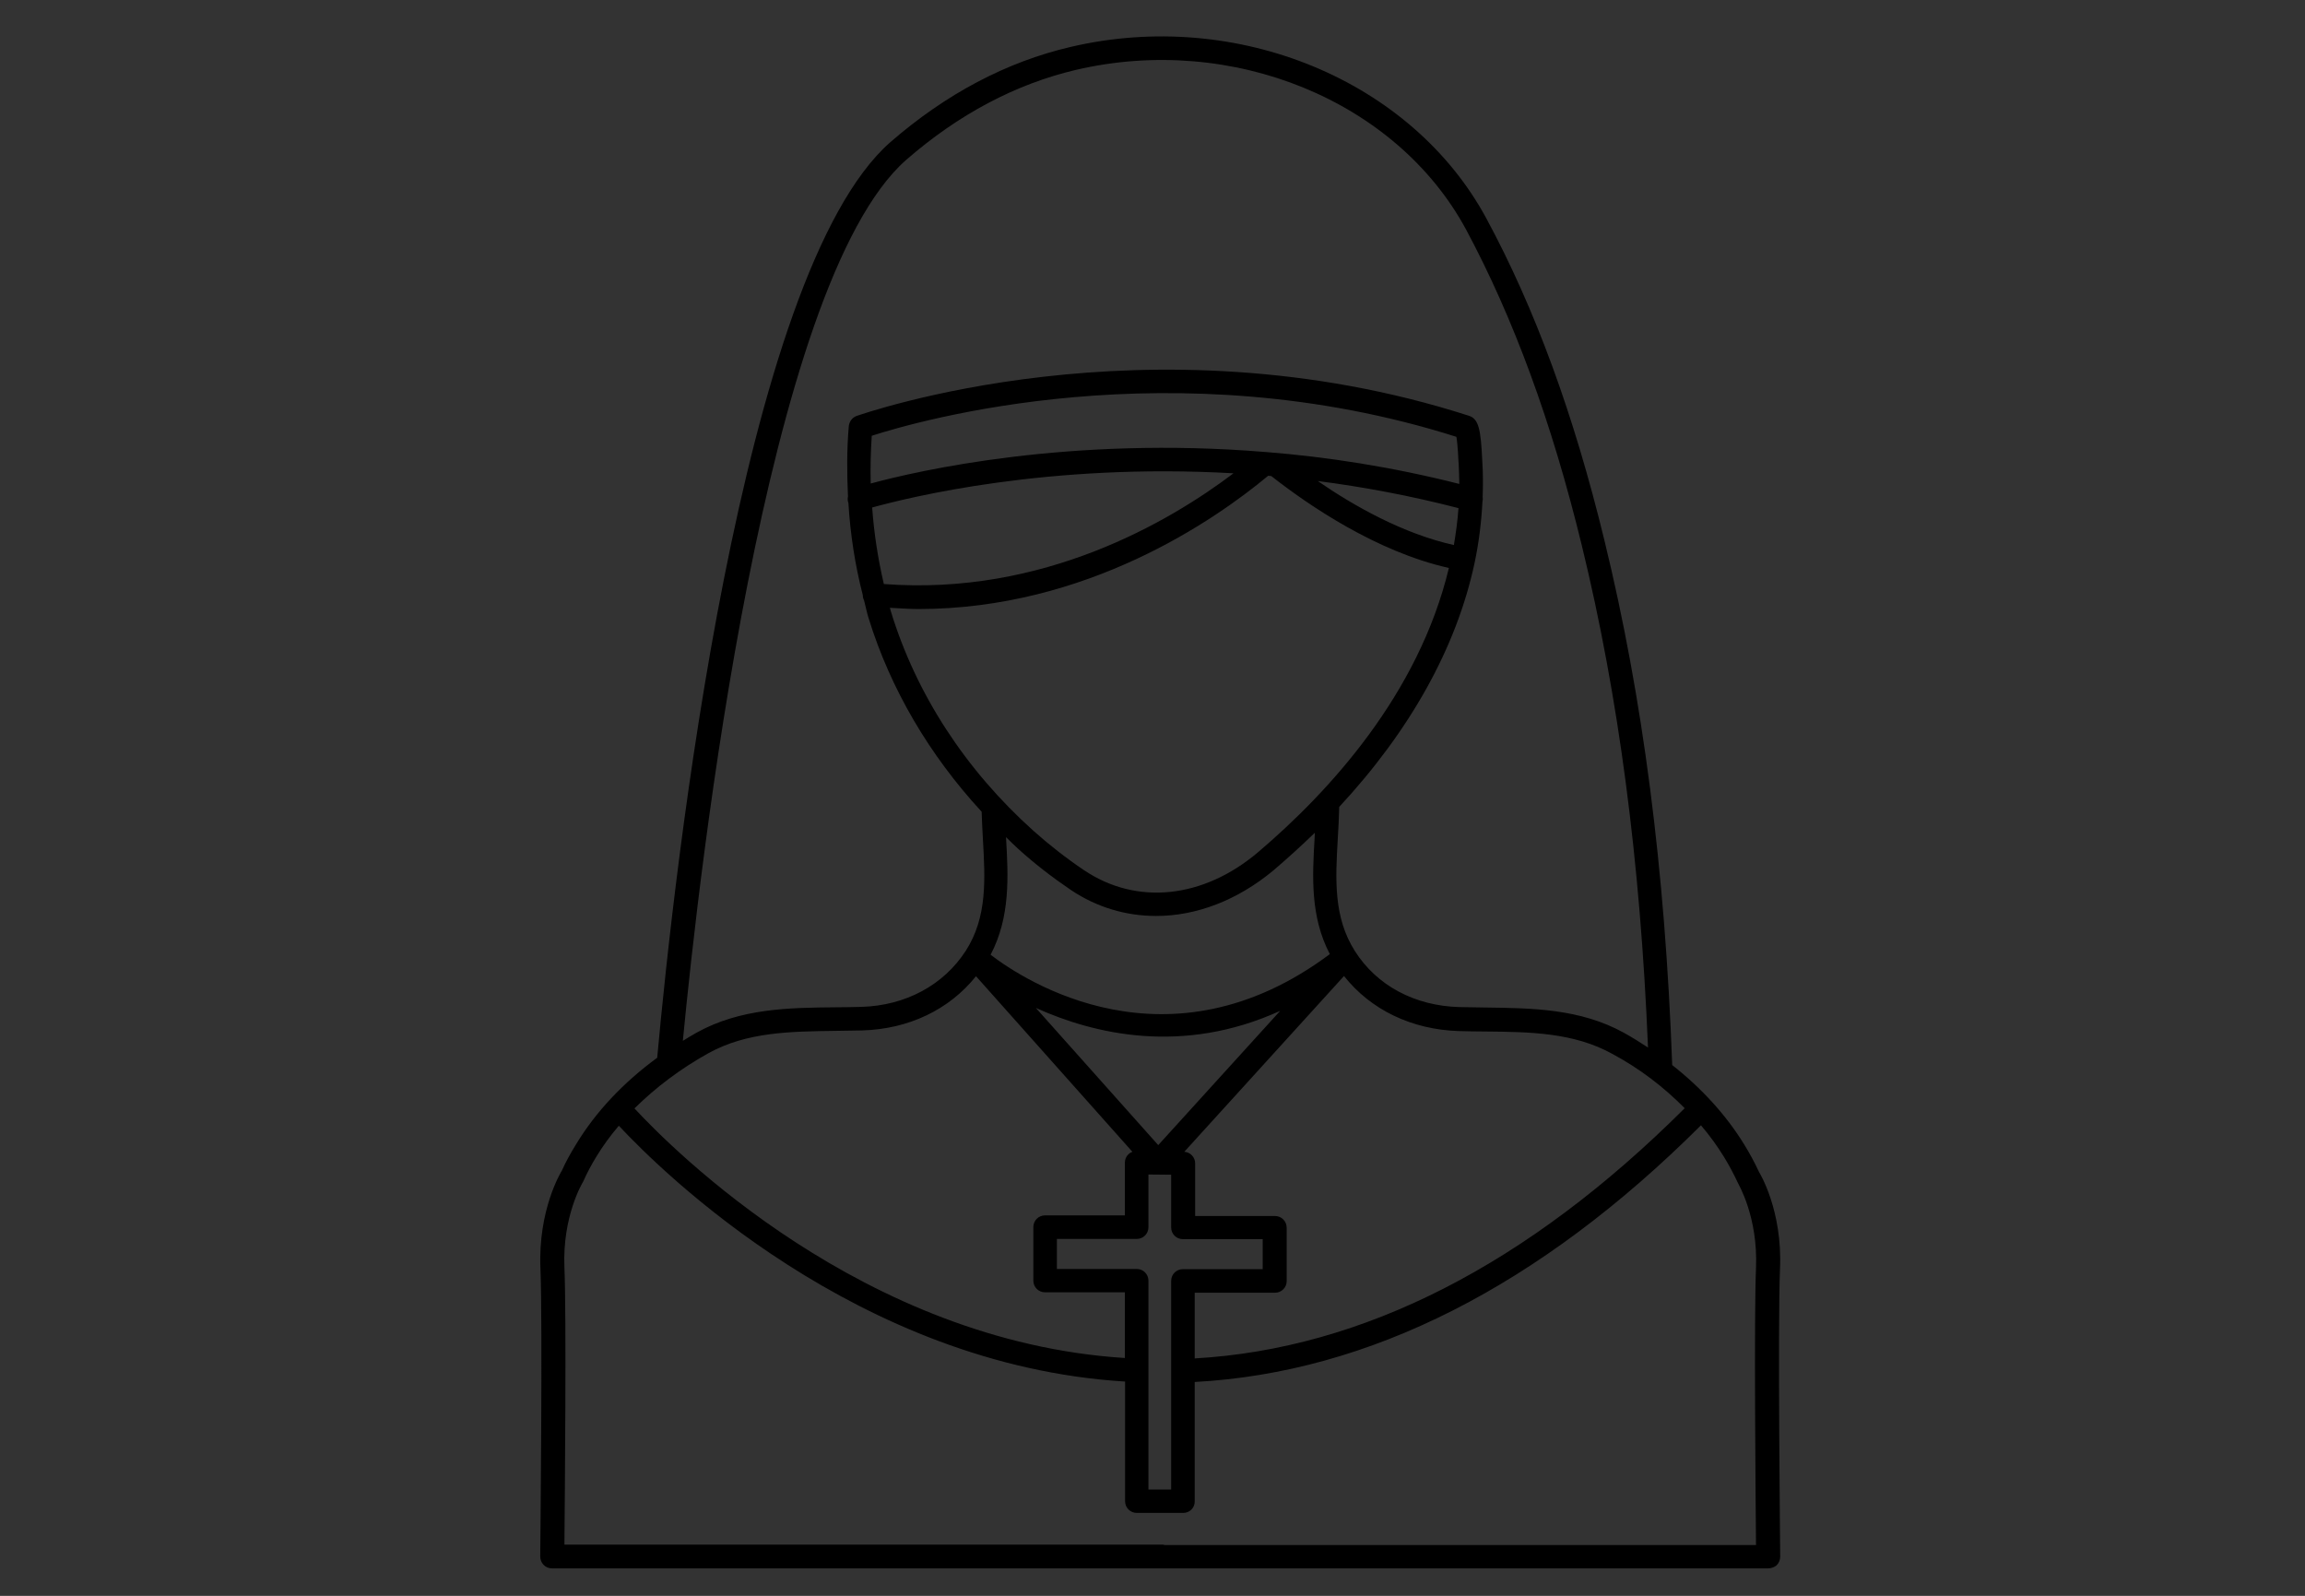 <?xml version="1.0" encoding="utf-8"?>
<!-- Generator: Adobe Illustrator 28.1.0, SVG Export Plug-In . SVG Version: 6.00 Build 0)  -->
<svg version="1.1" id="Layer_1" xmlns="http://www.w3.org/2000/svg" xmlns:xlink="http://www.w3.org/1999/xlink" x="0px" y="0px"
	 viewBox="0 0 110.55 76.54" style="enable-background:new 0 0 110.55 76.54;" xml:space="preserve">
<rect x="0" y="0" width="110.55" height="76.54" fill="#333333" stroke="none"/>
<style type="text/css">
	.st0{display:none;}
	.st1{display:inline;fill:none;}
	.st2{fill:none;}
	.st3{fill:#FFFFFF;}
	.st4{fill:#808080;}
</style>
<g id="Layer_2_00000073722119373351752270000017113015111246931634_" class="st0">
	<line class="st1" x1="-24.13" y1="74.54" x2="142.13" y2="74.54"/>
	<line class="st1" x1="-24.13" y1="2" x2="142.13" y2="2"/>
</g>
<g>
	<path class="st2" d="M-5240.72,925.05c-1.72,0-3.37,0.3-4.92,0.82l3.29,12.07l2.3,1.28c0.66,0.37,0.9,1.2,0.53,1.86
		c-0.25,0.45-0.71,0.7-1.19,0.7c-0.23,0-0.46-0.06-0.67-0.17l-2.8-1.56c-0.02-0.01-0.04-0.04-0.06-0.05
		c-0.1-0.06-0.19-0.14-0.27-0.23c-0.03-0.04-0.07-0.07-0.1-0.11c-0.08-0.11-0.14-0.24-0.19-0.38c0-0.02-0.02-0.04-0.03-0.06
		c0,0,0,0,0-0.01l-3.34-12.23c-4.72,2.63-7.92,7.66-7.92,13.44c0,8.48,6.9,15.37,15.37,15.37s15.37-6.9,15.37-15.37
		C-5225.34,931.95-5232.24,925.05-5240.72,925.05z"/>
	<path d="M-5339.6,903.64c-6.21,0-11.27,5.06-11.27,11.27v6.37c0,1.15,0.92,2.07,2.07,2.07c1.15,0,2.07-0.92,2.07-2.07v-6.37
		c0-1.53,0.54-2.99,1.3-4.14v33.36c0,1.38,1.15,2.53,2.53,2.53s2.53-1.15,2.53-2.53v-19.25h1.46v19.25c0,1.38,1.15,2.53,2.53,2.53
		s2.53-1.15,2.53-2.53v-33.36c0.84,1.15,1.3,2.61,1.3,4.14v6.37c0,1.15,0.92,2.07,2.07,2.07c1.15,0,2.07-0.92,2.07-2.07v-6.37
		C-5328.32,908.71-5333.39,903.64-5339.6,903.64z"/>
	<path d="M-5339.6,902.19c3.13,0,5.67-2.54,5.67-5.68c0-3.13-2.54-5.67-5.67-5.67c-3.13,0-5.68,2.54-5.68,5.67
		C-5345.27,899.65-5342.73,902.19-5339.6,902.19z"/>
	<path d="M-5307.39,914.92v5.83c1.33-0.33,2.72-0.53,4.14-0.58v-5.25c0.08-6.21-4.98-11.27-11.2-11.27
		c-6.21,0-11.27,5.06-11.27,11.27v6.37c0,1.15,0.92,2.07,2.07,2.07s2.07-0.92,2.07-2.07v-6.37c0-1.53,0.54-2.99,1.3-4.14v19.92
		c2.48-4.51,6.61-7.97,11.58-9.57v-10.34C-5307.85,911.93-5307.39,913.38-5307.39,914.92z"/>
	<path d="M-5314.44,902.19c3.13,0,5.67-2.54,5.67-5.68c0-3.13-2.54-5.67-5.67-5.67s-5.68,2.54-5.68,5.67
		C-5320.12,899.65-5317.58,902.19-5314.44,902.19z"/>
	<path class="st3" d="M-5320.27,944.14c0,0.49,0.15,0.96,0.4,1.35c-0.16-0.55-0.3-1.11-0.4-1.68V944.14z"/>
	<polygon class="st3" points="-5279.08,928.41 -5278.35,930.11 -5278.35,930.11 -5279.08,928.4 	"/>
	<path d="M-5313.75,933.59v10.55c0,1.38,1.15,2.53,2.53,2.53s2.53-1.15,2.53-2.53v-15.35
		C-5310.78,929.9-5312.52,931.57-5313.75,933.59z"/>
	<path class="st3" d="M-5303.56,941.23c-0.04-0.06-0.08-0.11-0.12-0.17c-0.03-0.06-0.06-0.13-0.08-0.19l-0.25,0.37H-5303.56z"/>
	<path d="M-5240.72,922.32c-1.97,0-3.86,0.33-5.64,0.91l-5.1-18.71l10.75-0.01c1.88,0,3.42,1.53,3.42,3.42
		c0,1.88-1.53,3.42-3.42,3.42c-0.76,0-1.37,0.61-1.37,1.37s0.61,1.37,1.37,1.37c3.39,0,6.15-2.76,6.15-6.15
		c0-3.39-2.76-6.15-6.15-6.15l-12.54,0.01c-0.06,0-0.12,0.03-0.18,0.04c-0.06,0.01-0.12,0-0.18,0.01c-0.03,0.01-0.05,0.03-0.08,0.04
		c-0.09,0.03-0.17,0.08-0.25,0.13c-0.07,0.04-0.14,0.08-0.21,0.14c-0.06,0.06-0.11,0.13-0.17,0.2c-0.05,0.07-0.11,0.14-0.14,0.22
		c-0.04,0.08-0.06,0.15-0.08,0.24c-0.03,0.09-0.05,0.18-0.06,0.28c0,0.03-0.02,0.06-0.02,0.09c0,0.06,0.03,0.12,0.04,0.18
		c0.01,0.06-0.01,0.12,0.01,0.18l2.93,10.74h-6.06c-0.17,0.95-0.43,1.86-0.76,2.73h5.31l-14.11,14.11c-0.21,0.88-0.3,1.77-0.24,2.72
		l0.05,1.34l16.9-16.9l1.64,6.04c-5.88,3-9.92,9.09-9.92,16.13c0,9.98,8.12,18.11,18.11,18.11c9.99,0,18.11-8.12,18.11-18.11
		C-5222.61,930.44-5230.73,922.32-5240.72,922.32z M-5240.72,955.8c-8.48,0-15.37-6.9-15.37-15.37c0-5.77,3.2-10.81,7.92-13.44
		l3.34,12.23c0,0,0,0,0,0.01c0.01,0.02,0.02,0.04,0.03,0.06c0.05,0.14,0.11,0.26,0.19,0.38c0.03,0.04,0.07,0.07,0.1,0.11
		c0.08,0.09,0.17,0.17,0.27,0.23c0.02,0.02,0.03,0.04,0.06,0.05l2.8,1.56c0.21,0.12,0.44,0.17,0.67,0.17c0.48,0,0.94-0.25,1.19-0.7
		c0.37-0.66,0.13-1.49-0.53-1.86l-2.3-1.28l-3.29-12.07c1.55-0.52,3.2-0.82,4.92-0.82c8.48,0,15.37,6.9,15.37,15.37
		C-5225.34,948.9-5232.24,955.8-5240.72,955.8z"/>
	<path d="M-5278.84,927.54l-4.55-10.55h11.13c0.75-1.05,1.25-1.93,1.56-2.73h-13.87l-3.56-8.26c1-0.09,1.98-0.18,2.84-0.26
		l-1.14-2.99l0.41-0.3l-9.11-0.82c-3.6-0.19-3.59,5.18,0,4.99c0,0,1.85-0.17,4.14-0.37l3.87,8.97l-6.4,9.48
		c-2.65-1.51-5.7-2.39-8.96-2.39c-0.36,0-0.71,0.01-1.07,0.03c-1.08,0.06-2.13,0.22-3.15,0.47c-0.68,0.16-1.35,0.36-1.99,0.6
		c-1.85,0.68-3.55,1.65-5.06,2.85c-0.51,0.41-1,0.84-1.46,1.29c-2.56,2.53-4.37,5.82-5.06,9.49c-0.21,1.09-0.32,2.22-0.32,3.37
		s0.11,2.28,0.32,3.37c0.11,0.57,0.24,1.13,0.4,1.68c2.19,7.53,9.15,13.05,17.38,13.05c9.52,0,17.33-7.39,18.04-16.74h2.55
		c0.22,0.85,0.59,1.64,1.08,2.35c0.23-1.26,0.74-2.39,1.47-3.33c-0.05-0.27-0.09-0.56-0.09-0.85c0-0.48,0.07-0.95,0.21-1.39
		l-0.08-1.09l-0.03-0.42l-0.21-2.68c-0.85,0.72-1.52,1.63-1.96,2.67c-0.27,0.63-0.46,1.3-0.55,2.01h-2.38
		c-0.39-5.18-2.96-9.76-6.81-12.82l5.42-8.03l4.03,9.35l2.16,5.01c0-1.39,0.2-2.79,0.56-4.18c0,0,0,0,0,0
		C-5279.01,928.12-5278.93,927.83-5278.84,927.54z M-5302.48,955.8c-6.36,0-11.83-3.88-14.16-9.4c-0.78-1.84-1.21-3.86-1.21-5.98
		c0-3.19,0.98-6.16,2.65-8.61c0.44-0.64,0.93-1.24,1.46-1.81c1.42-1.53,3.13-2.77,5.06-3.63c1.9-0.84,4-1.32,6.21-1.32
		c2.69,0,5.23,0.7,7.43,1.93l-8.56,12.68c-0.02,0.04-0.03,0.08-0.05,0.12c-0.04,0.08-0.08,0.17-0.11,0.26
		c-0.03,0.09-0.04,0.17-0.05,0.27c0,0.04-0.03,0.08-0.03,0.13c0,0.04,0.02,0.08,0.03,0.13c0.01,0.09,0.03,0.18,0.05,0.27
		c0,0.02,0.01,0.03,0.02,0.04c0.02,0.07,0.04,0.13,0.08,0.19c0.03,0.06,0.07,0.12,0.12,0.17c0.01,0.01,0.01,0.02,0.02,0.04
		c0.06,0.08,0.12,0.14,0.2,0.2c0.03,0.03,0.05,0.07,0.09,0.09c0.05,0.03,0.1,0.05,0.15,0.07c0.05,0.02,0.09,0.05,0.14,0.06
		c0.15,0.06,0.31,0.1,0.47,0.1h15.3C-5287.88,949.63-5294.47,955.8-5302.48,955.8z M-5299.91,939.06l7.12-10.55
		c3.13,2.55,5.23,6.3,5.61,10.55H-5299.91z"/>
	<path d="M-5262.02,917c0.42-0.88,0.76-1.78,0.98-2.73c0.21-0.89,0.33-1.82,0.33-2.81c0-5.34-3.65-10.33-11.74-10.33
		c-3.24,0-6.7,0.85-9.07,2.19c-0.35,0.2-0.68,0.41-0.98,0.62l0.54,1.42l1.14,3.01c1.76-1.34,4.57-2.18,7.1-2.18
		c4.43,0.07,6.68,2.46,6.68,6.05c0,0.69-0.1,1.37-0.26,2.03c-0.22,0.91-0.59,1.81-1.11,2.73c-0.83,1.5-2.02,3.07-3.55,4.86
		c-1.52,1.83-2.62,3.64-3.35,5.42c-0.37,0.91-0.64,1.81-0.82,2.7c-0.19,0.96-0.28,1.91-0.27,2.83c0.01,0.4,0.03,0.81,0.07,1.2
		l0.12,1.52l0.02,0.31h3.5h1.98l-0.07-1.83c0-0.05,0-0.1-0.01-0.15c-0.06-1.34,0.06-2.61,0.41-3.87c0.25-0.9,0.61-1.8,1.1-2.71
		c0.62-1.16,1.45-2.35,2.5-3.6C-5264.82,921.39-5263.12,919.28-5262.02,917z"/>
	<path d="M-5270.77,942.26c-0.71-0.63-1.63-1-2.73-1c-0.09,0-0.17,0.02-0.25,0.02c-1.37,0.07-2.51,0.72-3.2,1.76
		c-0.16,0.24-0.3,0.49-0.41,0.77c-0.23,0.56-0.35,1.19-0.35,1.87c0,2.46,1.69,4.36,4.15,4.36c0.48,0,0.93-0.07,1.34-0.19
		c1.8-0.54,2.87-2.17,2.87-4.17c0-0.25-0.03-0.49-0.06-0.72C-5269.56,943.84-5270.04,942.91-5270.77,942.26z"/>
</g>
<path class="st4" d="M818.86,1116.07v-0.51c0-1.08-0.87-1.95-1.95-1.95c-1.08,0-1.95,0.87-1.95,1.95v0.51c0,0.79,0,1.52-0.14,2.31
	h-22.84c-0.14-0.79-0.14-1.52-0.14-2.31v-0.51c0-1.08-0.87-1.95-1.95-1.95s-1.95,0.87-1.95,1.95v0.51c0,8.02,4.19,15.18,10.84,19.3
	c-7.23,3.47-10.84,7.66-10.84,12.57c0,4.91,3.69,9.11,10.84,12.57c-6.72,4.12-10.84,11.35-10.84,19.3v0.51
	c0,1.08,0.87,1.95,1.95,1.95s1.95-0.87,1.95-1.95v-0.51c0-0.79,0.07-1.52,0.14-2.31h22.91c0.07,0.79,0.07,1.52,0.07,2.31v0.51
	c0,1.08,0.87,1.95,1.95,1.95c1.08,0,1.95-0.87,1.95-1.95v-0.51c0-8.02-4.19-15.18-10.84-19.3c7.23-3.47,10.84-7.66,10.84-12.57
	c0-4.91-3.69-9.11-10.84-12.57C814.75,1131.24,818.86,1124.09,818.86,1116.07z M814.24,1121.34c-0.43,1.37-0.94,2.67-1.66,3.83
	h-18.36c-0.65-1.23-1.23-2.53-1.66-3.83H814.24z M814.96,1147.94c0,0.65-0.14,1.3-0.36,1.95h-22.4c-0.29-0.65-0.36-1.3-0.36-1.95
	s0.14-1.3,0.36-1.95h22.47C814.89,1146.64,814.96,1147.29,814.96,1147.94z M812.58,1152.85c-2.31,2.24-5.85,4.05-9.18,5.42
	c-3.32-1.3-6.87-3.11-9.18-5.42H812.58z M794.22,1143.02c2.31-2.24,5.85-4.05,9.18-5.42c3.32,1.3,6.87,3.11,9.18,5.42H794.22z
	 M792.56,1174.53c0.43-1.37,0.94-2.67,1.66-3.83h18.36c0.65,1.23,1.23,2.53,1.66,3.83H792.56z M810.48,1167.67h-14.16
	c1.88-2.17,4.26-3.97,7.08-5.13C806.22,1163.69,808.6,1165.5,810.48,1167.67z M803.4,1133.41c-2.82-1.23-5.2-2.96-7.08-5.13h14.16
	C808.6,1130.38,806.22,1132.18,803.4,1133.41z"/>
<path d="M85.37,60.86c0.13-2.81-0.99-4.63-1-4.64c-0.21-0.45-0.45-0.9-0.71-1.32c-0.87-1.42-2.05-2.71-3.46-3.82
	c-0.34-9.4-1.41-17.63-3.25-25.16c-1.47-6.05-3.32-11.1-5.66-15.44C67.71,3.85,59.33,0.38,51.35,2.25
	c-3.09,0.72-5.99,2.26-8.65,4.57c-7.19,6.32-10.36,34.9-11.18,43.91c-1.61,1.18-2.94,2.58-3.89,4.15c-0.26,0.42-0.51,0.87-0.68,1.26
	c-0.05,0.08-1.15,1.89-1.03,4.7c0.11,2.62-0.01,13.7-0.01,13.81c0,0.15,0.06,0.3,0.16,0.4c0.1,0.11,0.25,0.17,0.4,0.17h29.07h0.18
	H84.8c0.15,0,0.32-0.06,0.42-0.16c0.1-0.1,0.16-0.25,0.16-0.4C85.38,74.55,85.26,63.47,85.37,60.86z M80.8,53.15
	c-7.53,7.51-15.43,11.54-23.5,12v-3.15h3.85c0.31,0,0.56-0.25,0.56-0.55v-2.57c0-0.31-0.25-0.56-0.56-0.56h-3.83v-2.53
	c0-0.29-0.23-0.53-0.52-0.55l7.66-8.43c1.28,1.62,3.25,2.57,5.5,2.64c0.41,0.01,0.83,0.02,1.24,0.02c2.19,0.02,4.27,0.05,6.12,1.07
	C78.65,51.25,79.81,52.15,80.8,53.15z M33.98,50.51c1.85-1.02,3.93-1.04,6.12-1.07c0.41-0.01,0.83-0.01,1.24-0.02
	c2.24-0.06,4.19-1,5.47-2.6l7.5,8.42c-0.07,0.03-0.13,0.06-0.19,0.12c-0.11,0.1-0.17,0.25-0.17,0.4v2.53h-3.83
	c-0.31,0-0.56,0.25-0.56,0.56v2.57c0,0.31,0.25,0.56,0.56,0.56h3.83v3.15c-12.55-0.79-21.69-10-23.52-11.97
	C31.44,52.16,32.63,51.26,33.98,50.51z M41.81,20.9c2.17-0.7,14.43-4.26,28.04,0.05c0.03,0.17,0.07,0.52,0.1,1.19l0.01,0.13
	c0.02,0.31,0.02,0.62,0.03,0.94c-3.23-0.82-6.36-1.3-9.27-1.53c0,0-0.01,0-0.01,0C51.3,20.9,44,22.58,41.76,23.19
	C41.74,22.43,41.76,21.67,41.81,20.9z M41.83,24.34c1.74-0.48,8.44-2.15,17.33-1.64c-3.07,2.32-9.13,5.89-16.77,5.31
	C42.11,26.81,41.92,25.59,41.83,24.34z M69.73,26.14c-2.43-0.54-4.79-1.87-6.53-3.07c2.17,0.28,4.43,0.7,6.75,1.3
	C69.91,24.95,69.83,25.54,69.73,26.14z M44.04,29.21c8.09,0,14.23-4.27,16.78-6.39c0.05,0,0.1,0.01,0.15,0.01
	c1.77,1.39,5.04,3.63,8.52,4.41c-1.45,6.06-5.75,10.74-9.15,13.63c-2.63,2.23-5.82,2.56-8.34,0.87c-0.85-0.57-1.68-1.22-2.43-1.89
	c-3.26-2.92-5.63-6.56-6.84-10.52c-0.02-0.06-0.03-0.12-0.05-0.18C43.14,29.17,43.59,29.21,44.04,29.21z M48.25,40.17
	c0-0.01,0-0.02,0-0.02c0.19,0.18,0.37,0.37,0.56,0.54c0.79,0.72,1.66,1.39,2.56,2c1.24,0.83,2.64,1.24,4.08,1.24
	c1.93,0,3.9-0.75,5.63-2.19c0.69-0.59,1.35-1.19,1.98-1.8c0,0.08-0.01,0.17-0.01,0.25c-0.11,1.86-0.21,3.77,0.73,5.57
	c-7.74,5.78-14.64,1.28-16.27,0.03C48.46,43.98,48.36,42.04,48.25,40.17z M55.55,54.92l-5.87-6.58c2.77,1.25,7.02,2.28,11.72,0.14
	L55.55,54.92z M55.08,61.43C55.08,61.43,55.08,61.43,55.08,61.43c0-0.01,0-0.01,0-0.01c0-0.31-0.25-0.56-0.56-0.56h-3.83v-1.44h3.83
	c0.31,0,0.56-0.25,0.56-0.56v-2.53l1.09,0.01v2.51c0,0,0,0,0,0.01s0,0,0,0.01c0,0.31,0.25,0.56,0.56,0.56h3.83v1.44h-3.83
	c-0.31,0-0.56,0.25-0.56,0.56v10.01h-1.09V61.43z M43.46,7.67c2.5-2.18,5.25-3.64,8.15-4.32C59.11,1.6,66.97,4.83,70.31,11
	c2.28,4.26,4.11,9.22,5.56,15.18c1.76,7.22,2.8,15.11,3.17,24.06c-0.38-0.25-0.76-0.49-1.16-0.71c-2.1-1.16-4.42-1.18-6.66-1.21
	c-0.41-0.01-0.83-0.01-1.23-0.02c-2.14-0.06-3.96-1.03-5.01-2.69c-1.03-1.62-0.93-3.44-0.82-5.37c0.03-0.51,0.06-1.01,0.07-1.52
	c0-0.01,0-0.02,0-0.02c3.39-3.65,5.62-7.63,6.49-11.69c0.21-0.99,0.33-1.98,0.38-2.96c0.02-0.07,0.02-0.15,0.01-0.22
	c0.02-0.58,0.02-1.17-0.02-1.75c-0.07-1.49-0.17-1.99-0.64-2.14c-15.42-4.96-29.23-0.03-29.37,0.01c-0.21,0.08-0.34,0.26-0.37,0.48
	c-0.1,1.14-0.09,2.27-0.04,3.38c-0.02,0.09-0.02,0.19,0.01,0.28c0,0.01,0.01,0.01,0.01,0.02c0.09,1.51,0.32,2.99,0.69,4.43
	c0,0.09,0.02,0.17,0.06,0.25c0.08,0.29,0.13,0.58,0.22,0.86c1.05,3.4,2.92,6.57,5.42,9.28c0.01,0.43,0.04,0.86,0.06,1.3
	c0.11,1.93,0.22,3.75-0.82,5.37c-1.06,1.64-2.88,2.63-5.01,2.69c-0.41,0.01-0.82,0.02-1.23,0.02c-2.24,0.02-4.56,0.05-6.66,1.21
	c-0.23,0.13-0.45,0.26-0.67,0.4C33.53,41.77,36.7,13.61,43.46,7.67z M84.22,74.1H55.86c-0.04-0.01-0.07-0.02-0.11-0.02H27.07
	c0.02-2.33,0.1-10.96,0-13.3c-0.1-2.43,0.85-4.03,0.9-4.11c0.18-0.41,0.4-0.82,0.64-1.21c0.31-0.51,0.67-1,1.07-1.47
	c2.07,2.22,11.45,11.49,24.28,12.27V72c0,0.31,0.25,0.56,0.56,0.56h2.23c0.31,0,0.56-0.25,0.55-0.56v-5.72
	c8.37-0.45,16.54-4.59,24.28-12.31c0.41,0.48,0.78,0.99,1.1,1.51c0.24,0.39,0.46,0.8,0.68,1.27c0,0.02,0.96,1.6,0.86,4.05
	C84.12,63.14,84.2,71.77,84.22,74.1z"/>
</svg>
